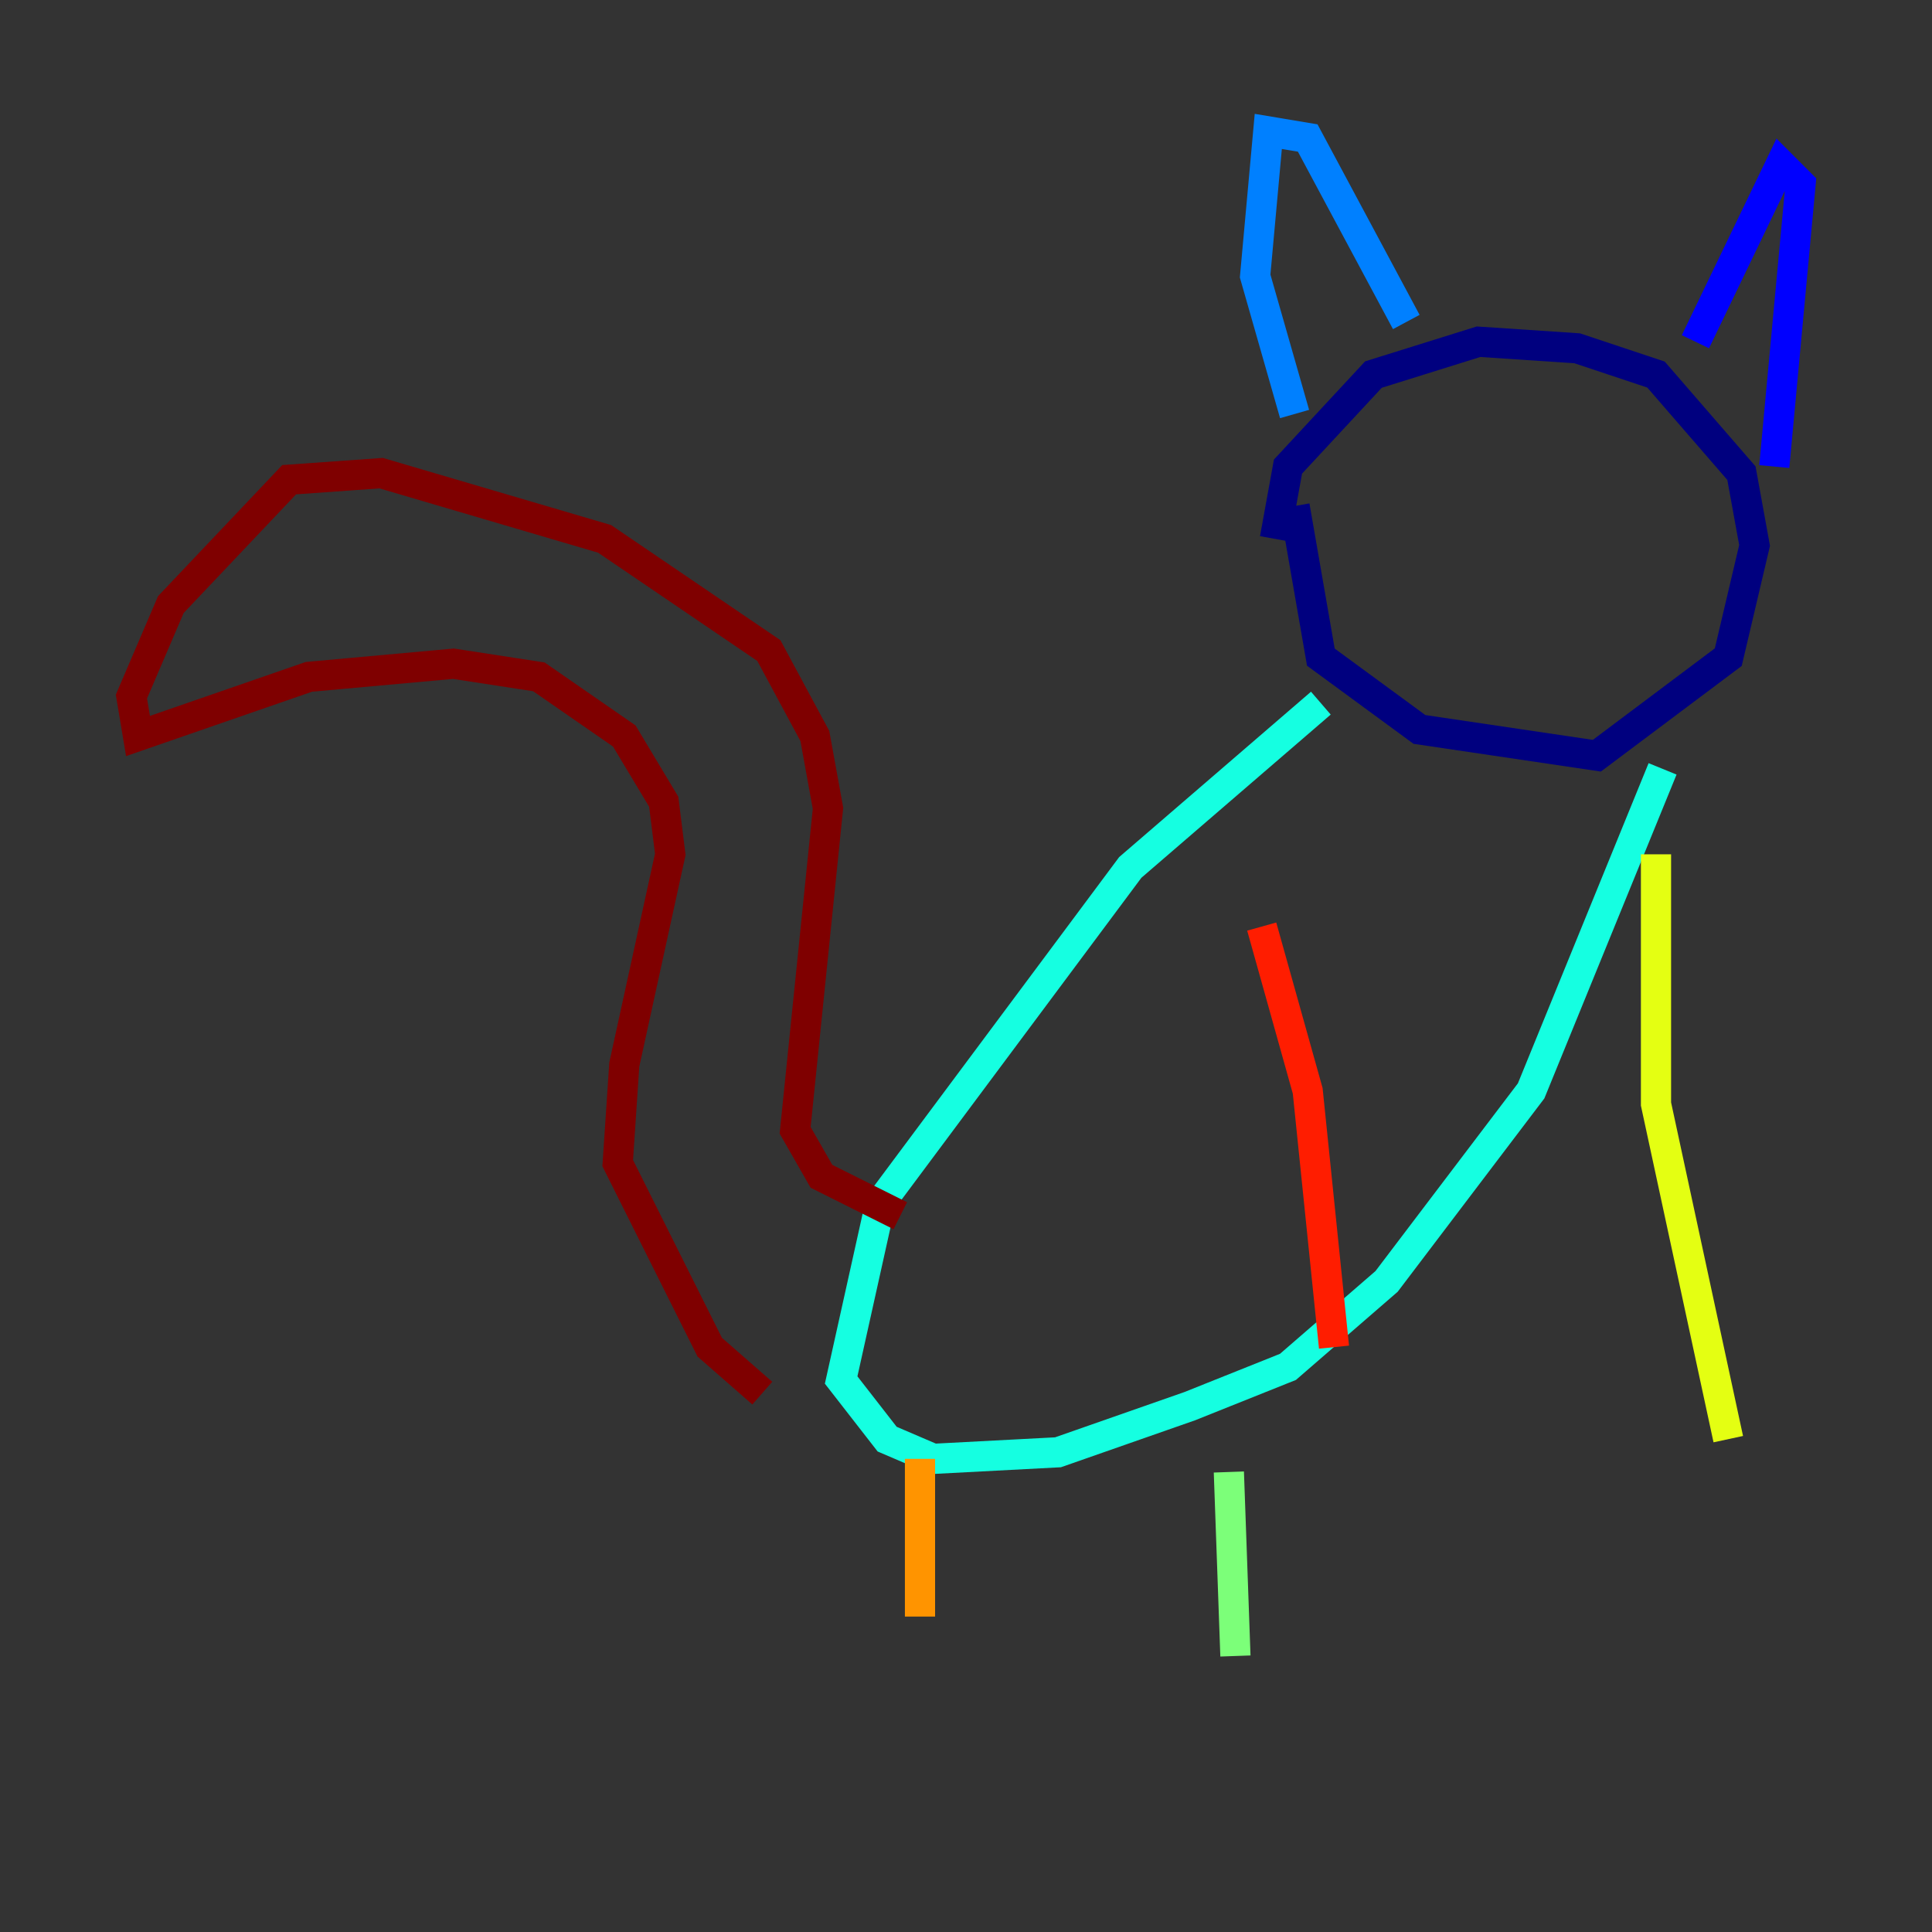 <?xml version="1.0" encoding="utf-8" ?>
<svg baseProfile="tiny" height="128" version="1.2" viewBox="0,0,128,128" width="128" xmlns="http://www.w3.org/2000/svg" xmlns:ev="http://www.w3.org/2001/xml-events" xmlns:xlink="http://www.w3.org/1999/xlink"><rect x="0" y="0" width="128" height="128" fill="#333333" stroke="none"/><defs /><polyline fill="none" points="85.769,33.524 87.51,43.537 94.041,48.327 105.796,50.068 114.503,43.537 116.245,36.136 115.374,31.347 109.714,24.816 104.49,23.075 97.959,22.64 90.993,24.816 85.333,30.912 84.463,35.701" stroke="#00007f" stroke-width="2" /><polyline fill="none" points="112.326,22.64 117.986,10.884 119.293,12.191 117.551,30.912" stroke="#0000ff" stroke-width="2" /><polyline fill="none" points="93.17,21.333 86.639,9.143 84.027,8.707 83.156,18.286 85.769,27.429" stroke="#0080ff" stroke-width="2" /><polyline fill="none" points="87.51,46.585 74.884,57.469 58.34,79.674 55.728,91.429 58.776,95.347 61.823,96.653 70.095,96.218 78.803,93.17 85.333,90.558 91.864,84.898 101.442,72.272 110.15,50.939" stroke="#15ffe1" stroke-width="2" /><polyline fill="none" points="81.415,97.524 81.85,109.714" stroke="#7cff79" stroke-width="2" /><polyline fill="none" points="109.714,56.599 109.714,73.143 114.503,95.347" stroke="#e4ff12" stroke-width="2" /><polyline fill="none" points="60.952,96.653 60.952,107.102" stroke="#ff9400" stroke-width="2" /><polyline fill="none" points="83.592,61.388 86.639,72.272 88.381,89.252" stroke="#ff1d00" stroke-width="2" /><polyline fill="none" points="50.503,92.299 47.02,89.252 40.925,77.061 41.361,70.531 44.408,56.599 43.973,53.116 41.361,48.762 35.701,44.843 30.041,43.973 20.463,44.843 9.143,48.762 8.707,46.15 11.32,40.054 19.157,31.782 25.252,31.347 40.054,35.701 50.939,43.102 53.986,48.762 54.857,53.551 52.68,74.884 54.422,77.932 59.646,80.544" stroke="#7f0000" stroke-width="2" /></svg>